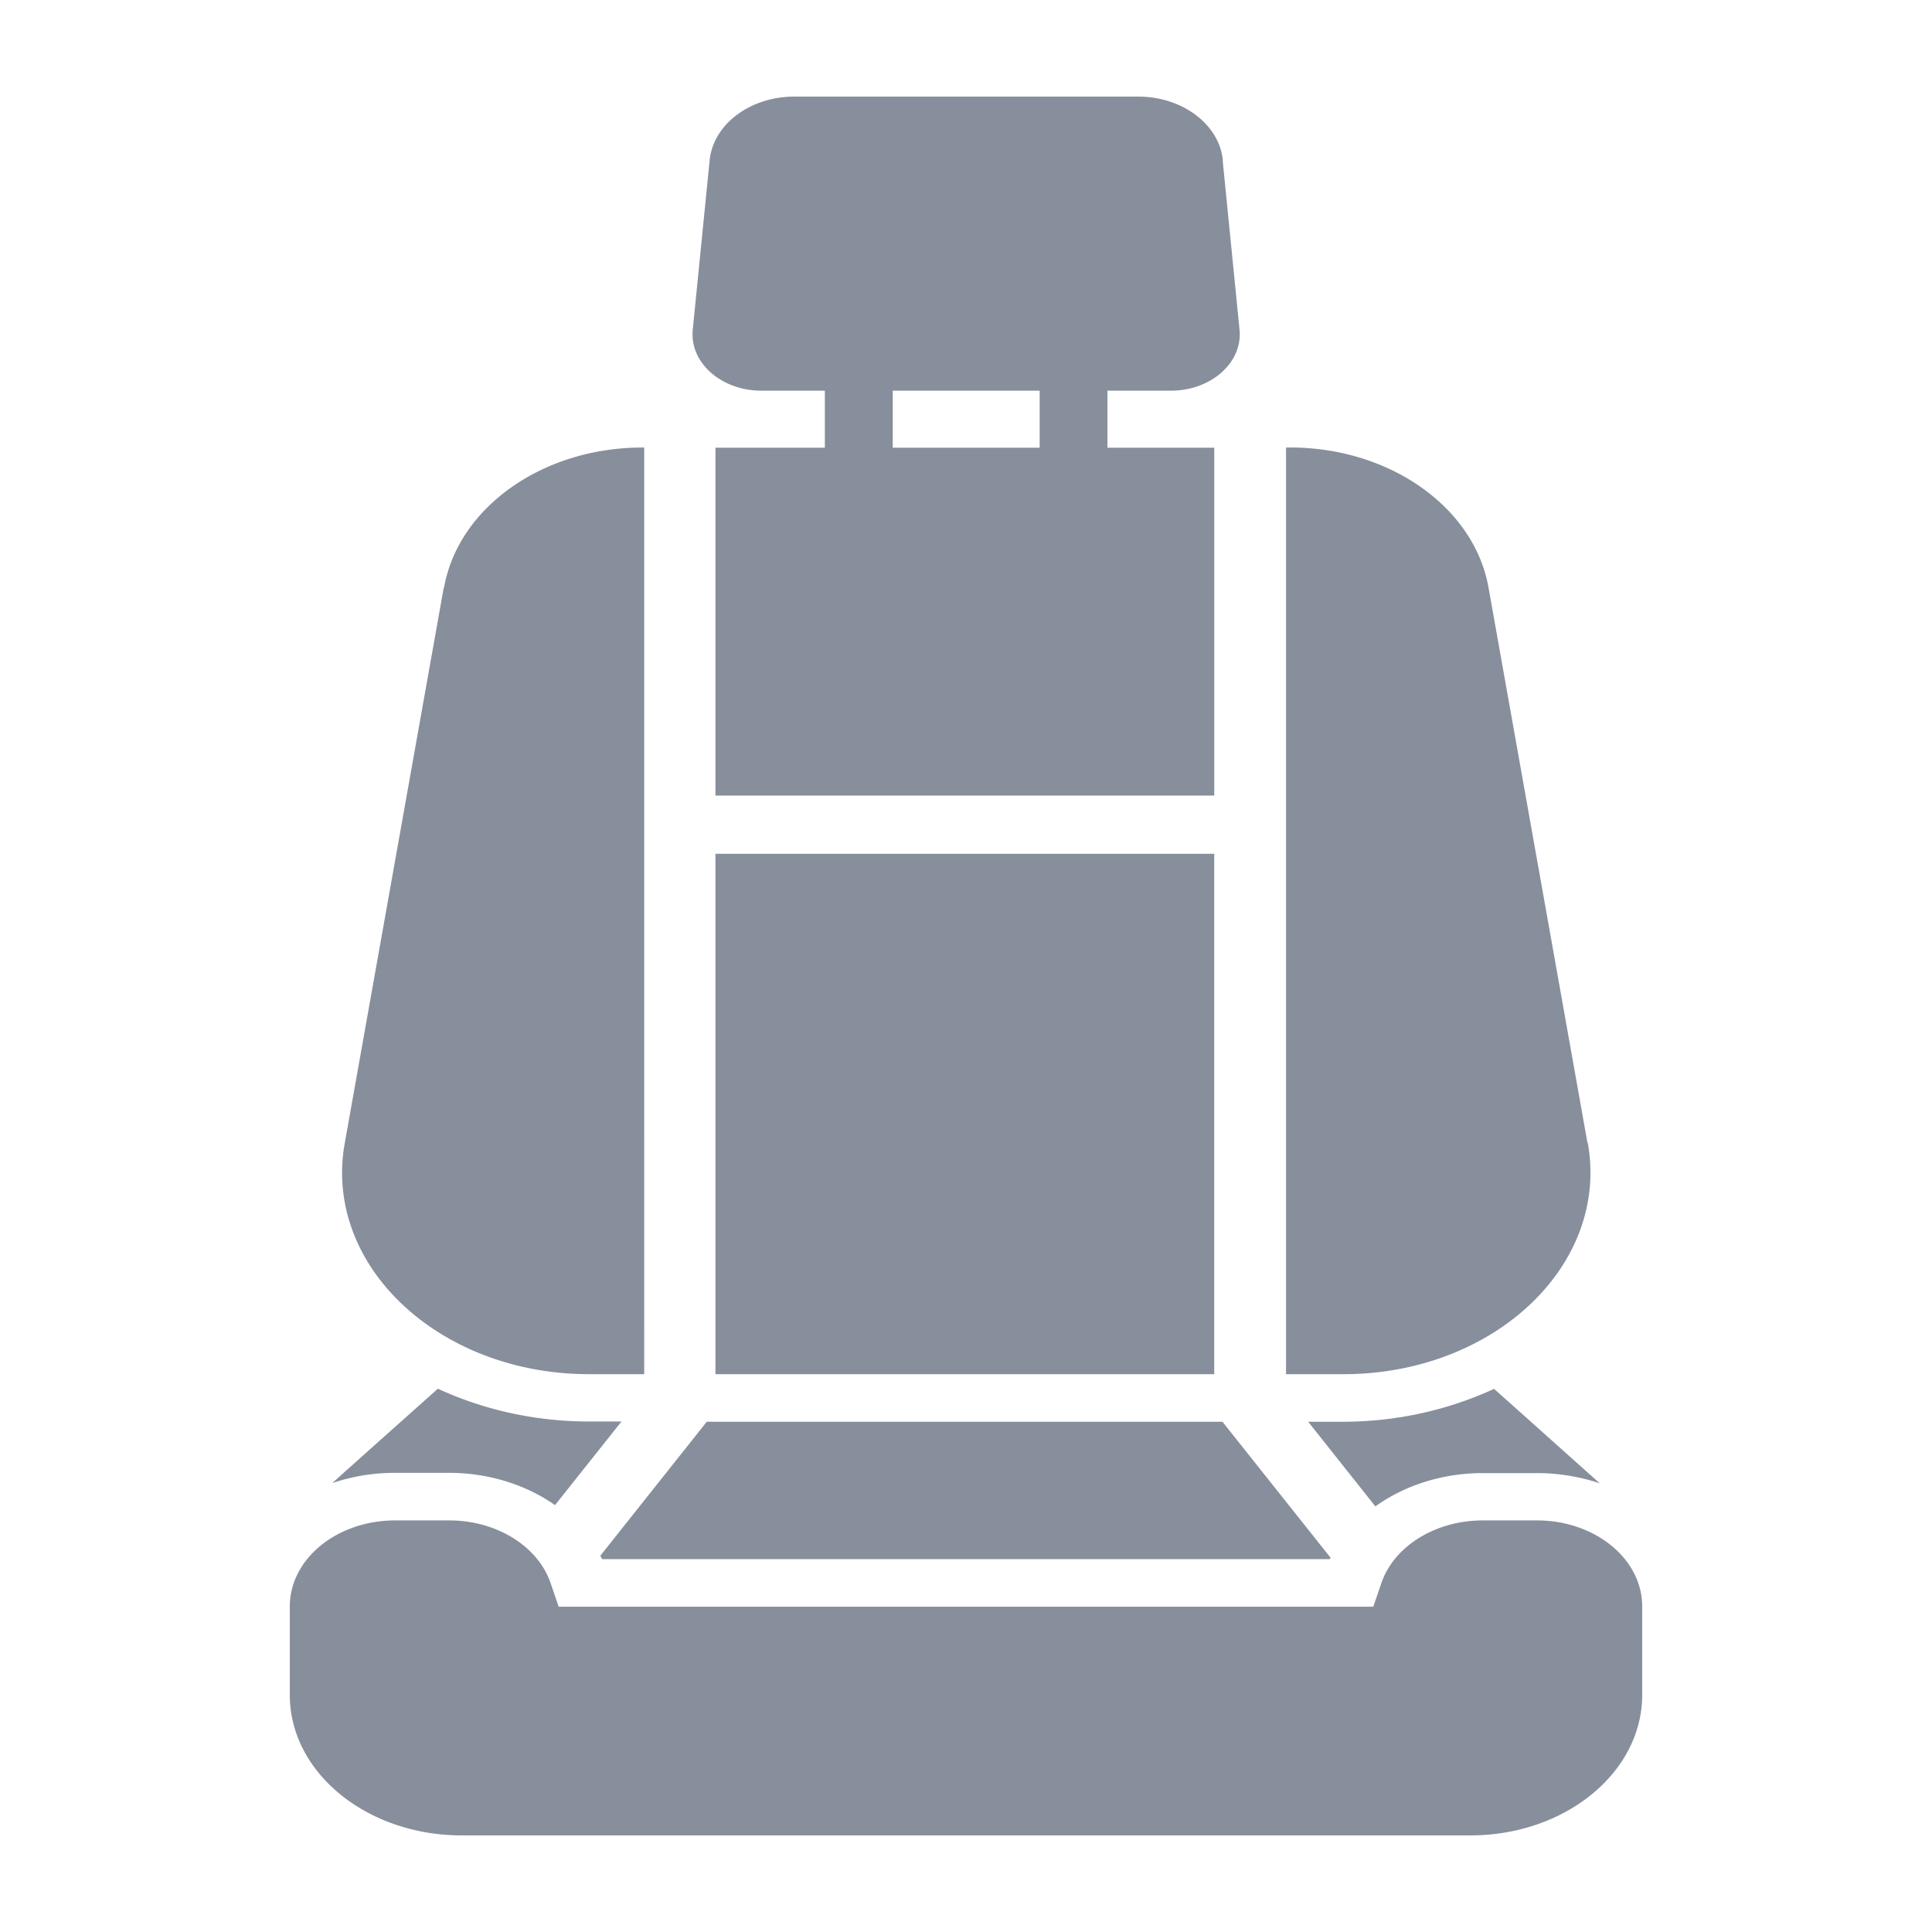 <svg width="55" height="55" viewBox="0 0 55 55" fill="none" xmlns="http://www.w3.org/2000/svg"><path d="M15.804 42.85c-.82-.576-1.88-.921-3.015-.921h-1.54a5.54 5.54 0 00-1.79.291c1.069-.961 2.13-1.902 3.007-2.687 1.3.603 2.775.934 4.3.934h.927l-1.889 2.376v.006zm26.738-3.317c-1.3.603-2.775.941-4.307.941h-.994l1.913 2.41c.829-.596 1.905-.948 3.057-.948h1.54c.638 0 1.243.108 1.79.29-1.077-.96-2.13-1.908-3.007-2.686l.008-.007zm-7.728.941H20.12l-3.032 3.817s.041.06.05.095h20.716l.025-.04-3.073-3.865.008-.007zM20.368 24.306h14.198V39.12H20.367V24.306zm-7.736-7.574L9.816 32.535c-.63 3.472 2.667 6.585 6.957 6.585h1.566V12.74h-.05c-2.833 0-5.243 1.698-5.649 3.992h-.008zm32.56 15.803l-2.816-15.803c-.405-2.294-2.816-3.993-5.649-3.993h-.116V39.12h1.632c4.29 0 7.58-3.113 6.958-6.585h-.008zM34.807 4.571l.48 4.818c.091.934-.812 1.733-1.955 1.733h-1.805v1.624h3.04v9.902h-14.2v-9.902h3.115v-1.624h-1.806c-1.143 0-2.046-.799-1.955-1.733l.48-4.818c.1-1.03 1.152-1.821 2.411-1.821h9.79c1.26 0 2.312.792 2.411 1.82h-.008zm-5.21 6.55h-4.183v1.625h4.183v-1.624zM27.5 52.25h14.355c2.708 0 4.895-1.794 4.895-4v-2.517c0-1.354-1.342-2.45-2.998-2.45H42.21c-1.35 0-2.535.737-2.891 1.8l-.224.656H15.904l-.224-.656c-.356-1.063-1.54-1.8-2.89-1.8h-1.541c-1.657 0-2.999 1.096-2.999 2.45v2.517c0 2.213 2.195 4 4.895 4H27.5z" fill="#878E9C"/></svg>